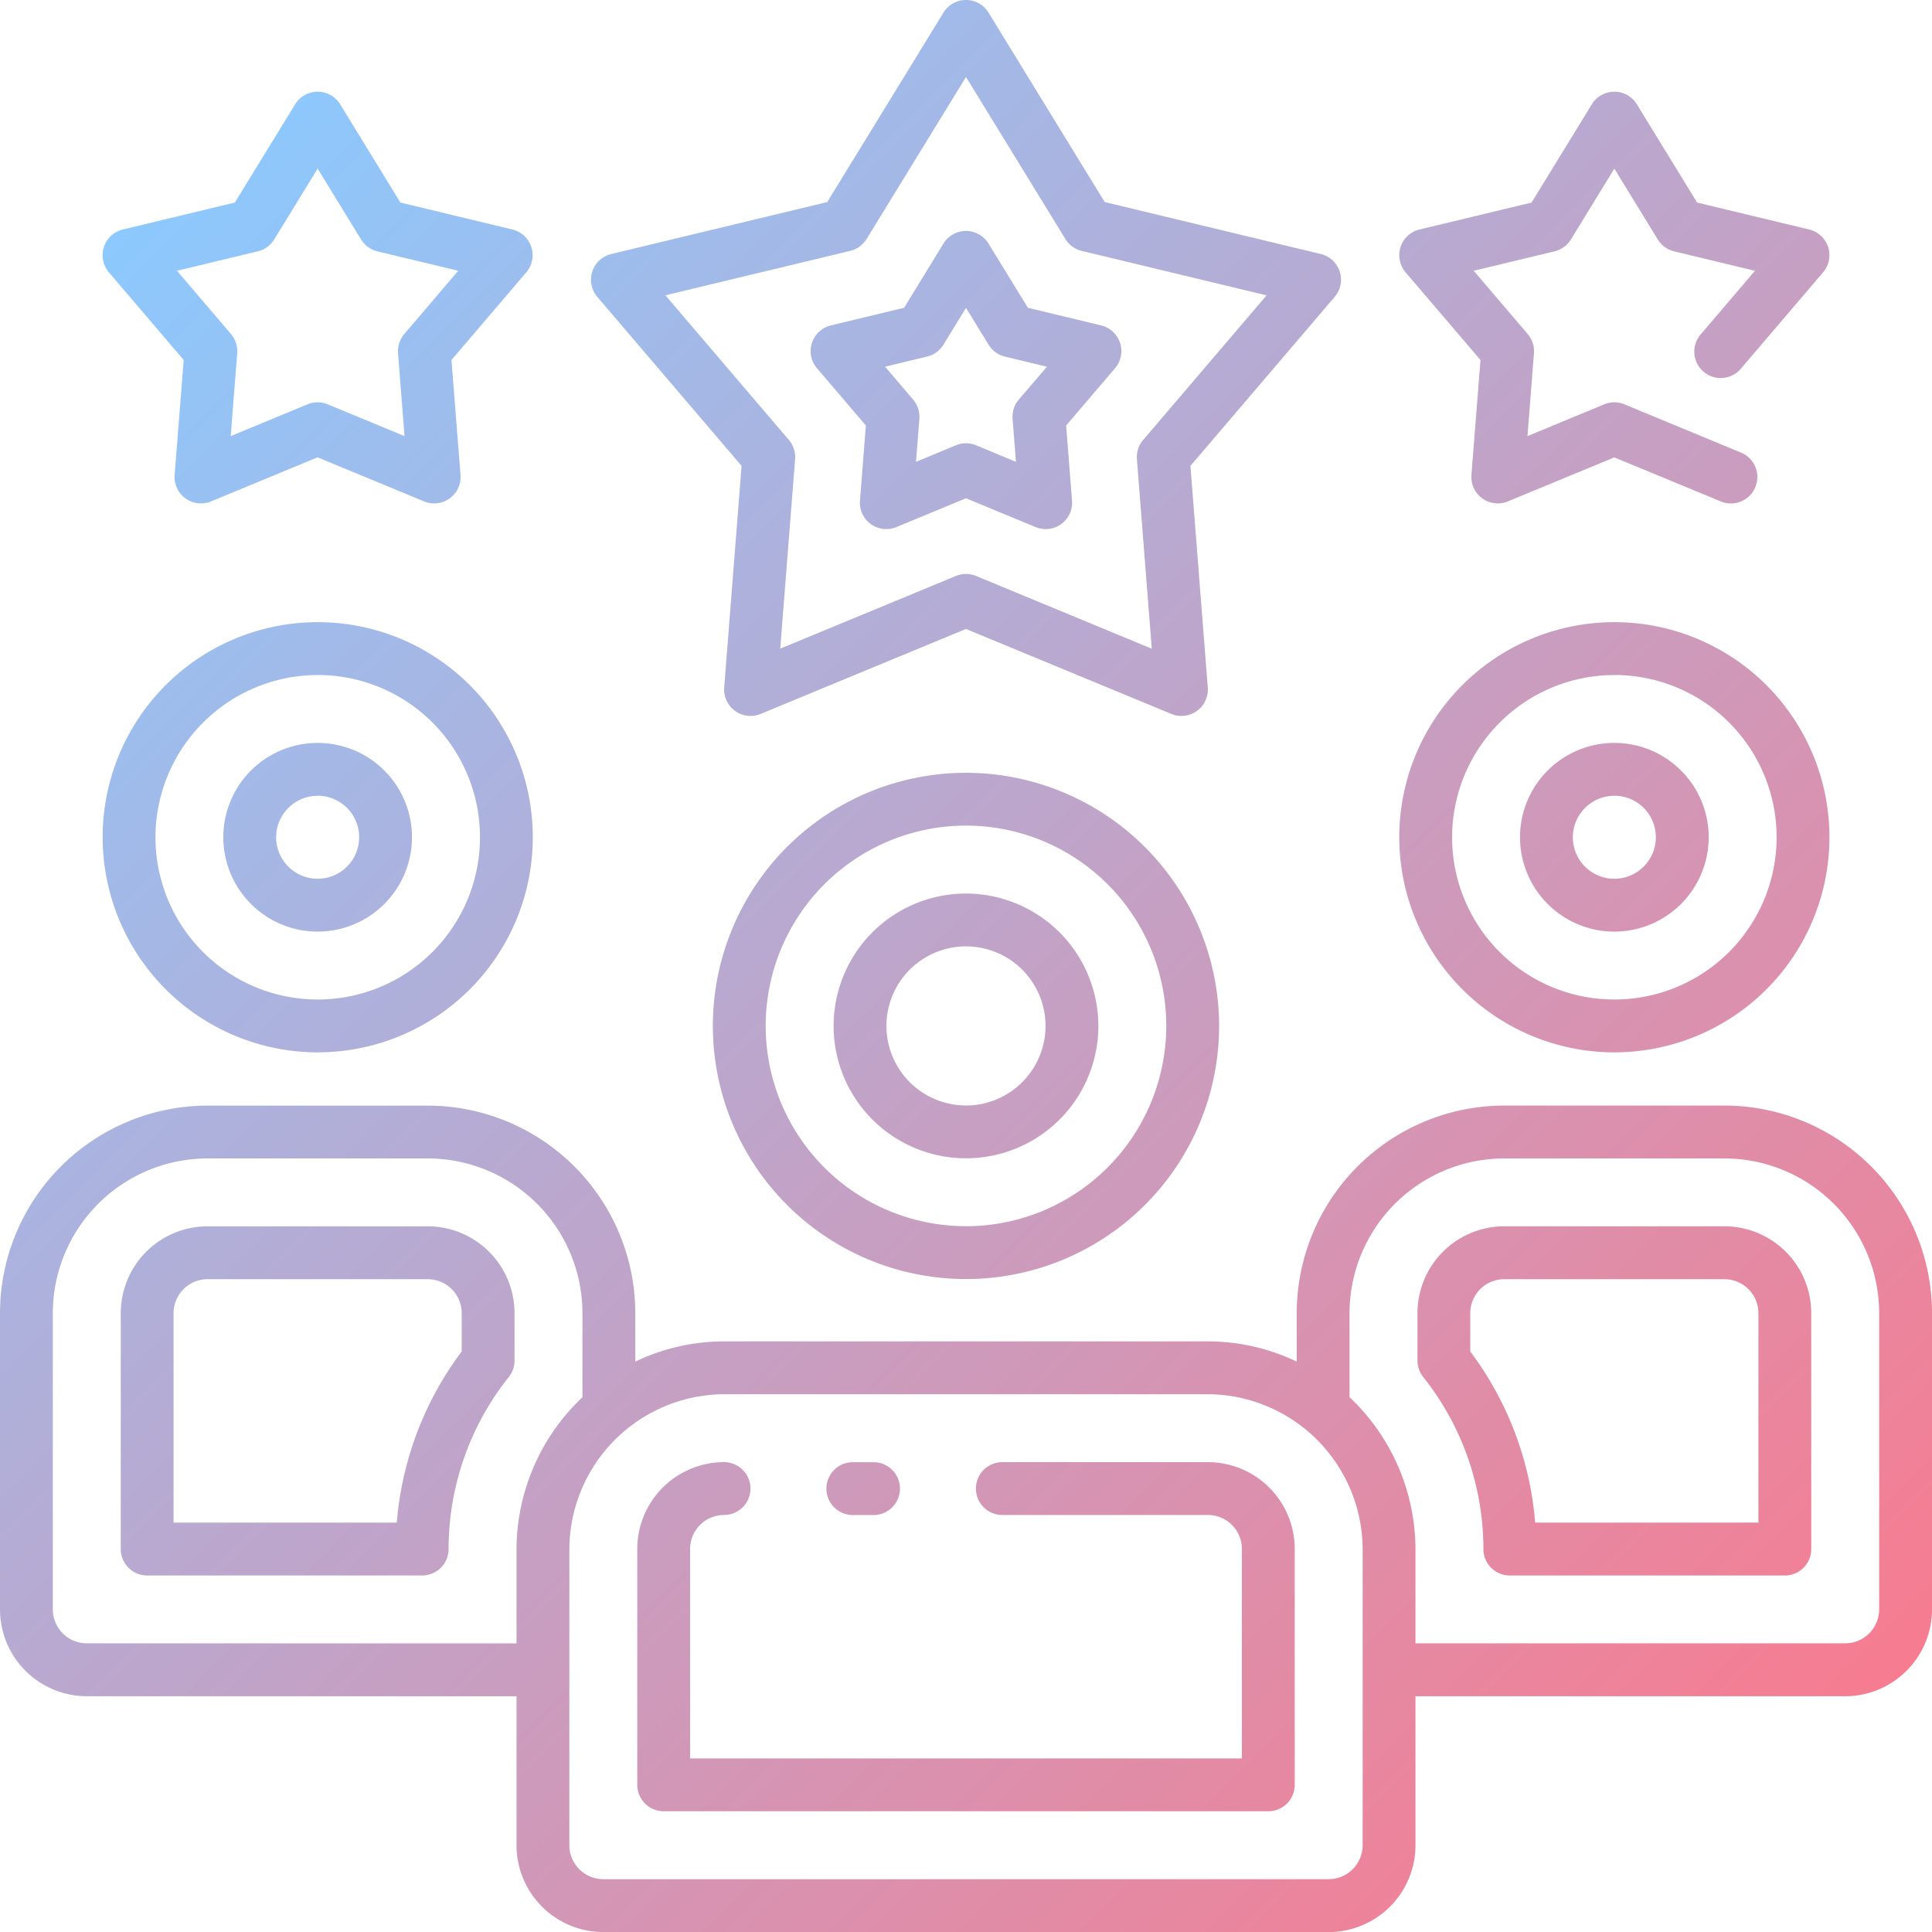 <?xml version="1.0" encoding="UTF-8"?>
<svg xmlns="http://www.w3.org/2000/svg" xmlns:xlink="http://www.w3.org/1999/xlink" width="512" height="512" viewBox="0 0 128 128"><defs><linearGradient id="a" x1="117.507" y1="119.496" x2="10.493" y2="12.483" gradientUnits="userSpaceOnUse"><stop offset="0" stop-color="#f77c90"/><stop offset="1" stop-color="#8cc9fe"/></linearGradient></defs><path d="M64,51.2a16.77,16.77,0,1,0,16.769,16.77A16.789,16.789,0,0,0,64,51.2Zm0,30.039A13.27,13.27,0,1,1,77.269,67.973,13.286,13.286,0,0,1,64,81.242Zm42.955-11.519a14.25,14.25,0,1,0-14.25-14.25A14.267,14.267,0,0,0,106.955,69.723Zm0-25a10.75,10.75,0,1,1-10.75,10.75A10.762,10.762,0,0,1,106.955,44.723Zm-85.91,25A14.25,14.25,0,1,0,6.8,55.473,14.267,14.267,0,0,0,21.045,69.723Zm0-25A10.75,10.75,0,1,1,10.3,55.473,10.762,10.762,0,0,1,21.045,44.723ZM114.25,73.246H99.661A13.765,13.765,0,0,0,85.911,87V90.21a13.644,13.644,0,0,0-5.882-1.34H47.971a13.644,13.644,0,0,0-5.882,1.34V87a13.765,13.765,0,0,0-13.75-13.75H13.75A13.765,13.765,0,0,0,0,87v19.629a5.756,5.756,0,0,0,5.75,5.75H34.221v9.875a5.756,5.756,0,0,0,5.75,5.75H88.029a5.756,5.756,0,0,0,5.75-5.75v-9.875H122.25a5.756,5.756,0,0,0,5.75-5.75V87A13.765,13.765,0,0,0,114.25,73.246ZM5.75,108.875a2.253,2.253,0,0,1-2.25-2.25V87a10.261,10.261,0,0,1,10.25-10.25H28.339A10.261,10.261,0,0,1,38.589,87v5.571a13.906,13.906,0,0,0-4.368,10.053v6.255ZM90.279,122.25a2.253,2.253,0,0,1-2.25,2.25H39.971a2.253,2.253,0,0,1-2.25-2.25V102.62a10.311,10.311,0,0,1,10.25-10.25H80.029a10.312,10.312,0,0,1,10.25,10.25ZM124.5,106.625a2.253,2.253,0,0,1-2.25,2.25H93.779V102.62a13.906,13.906,0,0,0-4.368-10.053V87a10.261,10.261,0,0,1,10.25-10.25H114.25A10.261,10.261,0,0,1,124.5,87Zm-38.721-4V118.25a1.749,1.749,0,0,1-1.75,1.75H43.971a1.749,1.749,0,0,1-1.75-1.75V102.621a5.756,5.756,0,0,1,5.75-5.75,1.75,1.75,0,0,1,0,3.5,2.253,2.253,0,0,0-2.25,2.25V116.5H82.279V102.621a2.253,2.253,0,0,0-2.25-2.25H66.406a1.75,1.75,0,0,1,0-3.5H80.029A5.756,5.756,0,0,1,85.779,102.621Zm-31.028-4a1.749,1.749,0,0,1,1.75-1.75h1.374a1.75,1.75,0,0,1,0,3.5H56.5A1.749,1.749,0,0,1,54.751,98.621ZM64,59.2a8.77,8.77,0,1,0,8.769,8.77A8.78,8.78,0,0,0,64,59.2Zm0,14.04a5.27,5.27,0,1,1,5.269-5.27A5.276,5.276,0,0,1,64,73.243Zm42.955-11.52a6.25,6.25,0,1,0-6.25-6.25A6.257,6.257,0,0,0,106.955,61.723Zm0-9a2.75,2.75,0,1,1-2.75,2.75A2.752,2.752,0,0,1,106.955,52.723Zm-85.91,9a6.25,6.25,0,1,0-6.25-6.25A6.257,6.257,0,0,0,21.045,61.723Zm0-9a2.75,2.75,0,1,1-2.75,2.75A2.753,2.753,0,0,1,21.045,52.723ZM114.25,81.246H99.661A5.756,5.756,0,0,0,93.911,87v3.143a1.751,1.751,0,0,0,.384,1.093,18.291,18.291,0,0,1,3.984,11.388v.006a1.749,1.749,0,0,0,1.75,1.75H118.25a1.749,1.749,0,0,0,1.75-1.75V87A5.756,5.756,0,0,0,114.25,81.246Zm2.25,19.63H101.709a21.818,21.818,0,0,0-4.3-11.337V87a2.253,2.253,0,0,1,2.25-2.25H114.25A2.253,2.253,0,0,1,116.5,87ZM28.339,81.246H13.75A5.756,5.756,0,0,0,8,87v15.63a1.749,1.749,0,0,0,1.75,1.75H27.971a1.755,1.755,0,0,0,1.75-1.756,18.291,18.291,0,0,1,3.984-11.388,1.751,1.751,0,0,0,.384-1.093V87A5.756,5.756,0,0,0,28.339,81.246Zm2.25,8.293a21.807,21.807,0,0,0-4.3,11.337H11.5V87a2.253,2.253,0,0,1,2.25-2.25H28.339A2.253,2.253,0,0,1,30.589,87ZM49.131,30.866,47.98,45.546A1.751,1.751,0,0,0,50.394,47.3L64,41.67,77.605,47.3a1.75,1.75,0,0,0,2.414-1.754l-1.15-14.68,9.559-11.2a1.75,1.75,0,0,0-.922-2.837L73.19,13.387,65.492.835a1.75,1.75,0,0,0-2.984,0l-7.7,12.552L40.494,16.83a1.75,1.75,0,0,0-.922,2.837Zm7.2-14.246a1.75,1.75,0,0,0,1.083-.786L64,5.1l6.585,10.737a1.75,1.75,0,0,0,1.083.786l12.245,2.945-8.176,9.581a1.749,1.749,0,0,0-.414,1.272l.984,12.557L64.669,38.159a1.749,1.749,0,0,0-1.338,0L51.693,42.975l.984-12.557a1.753,1.753,0,0,0-.414-1.272l-8.176-9.581Zm36.792,1.422a1.75,1.75,0,0,1,.922-2.837l7.425-1.785,3.992-6.51a1.75,1.75,0,0,1,2.984,0l3.992,6.51,7.425,1.785a1.75,1.75,0,0,1,.922,2.837l-5.427,6.36a1.75,1.75,0,1,1-2.662-2.271l3.574-4.191-5.354-1.287a1.747,1.747,0,0,1-1.083-.786l-2.879-4.694-2.879,4.694a1.747,1.747,0,0,1-1.083.786L97.639,17.94l3.575,4.191a1.749,1.749,0,0,1,.414,1.272l-.43,5.491,5.088-2.106a1.743,1.743,0,0,1,1.338,0l7.726,3.2a1.751,1.751,0,0,1-.67,3.368,1.73,1.73,0,0,1-.668-.133l-7.057-2.92L99.9,33.219a1.751,1.751,0,0,1-2.414-1.754l.6-7.613Zm-80.953,5.81-.6,7.613a1.75,1.75,0,0,0,2.414,1.754l7.057-2.92,7.056,2.92a1.751,1.751,0,0,0,2.414-1.754l-.6-7.613,4.958-5.81a1.75,1.75,0,0,0-.922-2.837L26.529,13.42,22.537,6.91a1.75,1.75,0,0,0-2.984,0L15.56,13.42,8.136,15.205a1.75,1.75,0,0,0-.922,2.837Zm4.912-7.2a1.747,1.747,0,0,0,1.083-.786l2.879-4.694,2.879,4.694a1.747,1.747,0,0,0,1.083.786l5.354,1.287-3.575,4.191a1.749,1.749,0,0,0-.414,1.272l.43,5.491-5.088-2.106a1.743,1.743,0,0,0-1.338,0l-5.09,2.106.431-5.491a1.753,1.753,0,0,0-.414-1.272L11.728,17.94ZM57.365,28.19l-.39,4.977a1.75,1.75,0,0,0,2.414,1.754L64,33.012l4.611,1.909a1.75,1.75,0,0,0,2.414-1.754l-.39-4.977,3.24-3.793a1.751,1.751,0,0,0-.922-2.838L68.1,20.391l-2.61-4.255a1.75,1.75,0,0,0-2.984,0L59.9,20.391l-4.851,1.168a1.751,1.751,0,0,0-.922,2.838Zm4.056-4.566a1.75,1.75,0,0,0,1.083-.786L64,20.4l1.5,2.441a1.75,1.75,0,0,0,1.083.786l2.781.67L67.5,26.469a1.751,1.751,0,0,0-.414,1.273l.223,2.854L64.669,29.5a1.749,1.749,0,0,0-1.338,0L60.687,30.6l.224-2.854a1.751,1.751,0,0,0-.414-1.273L58.64,24.294Z" fill="url(#a)"/></svg>
